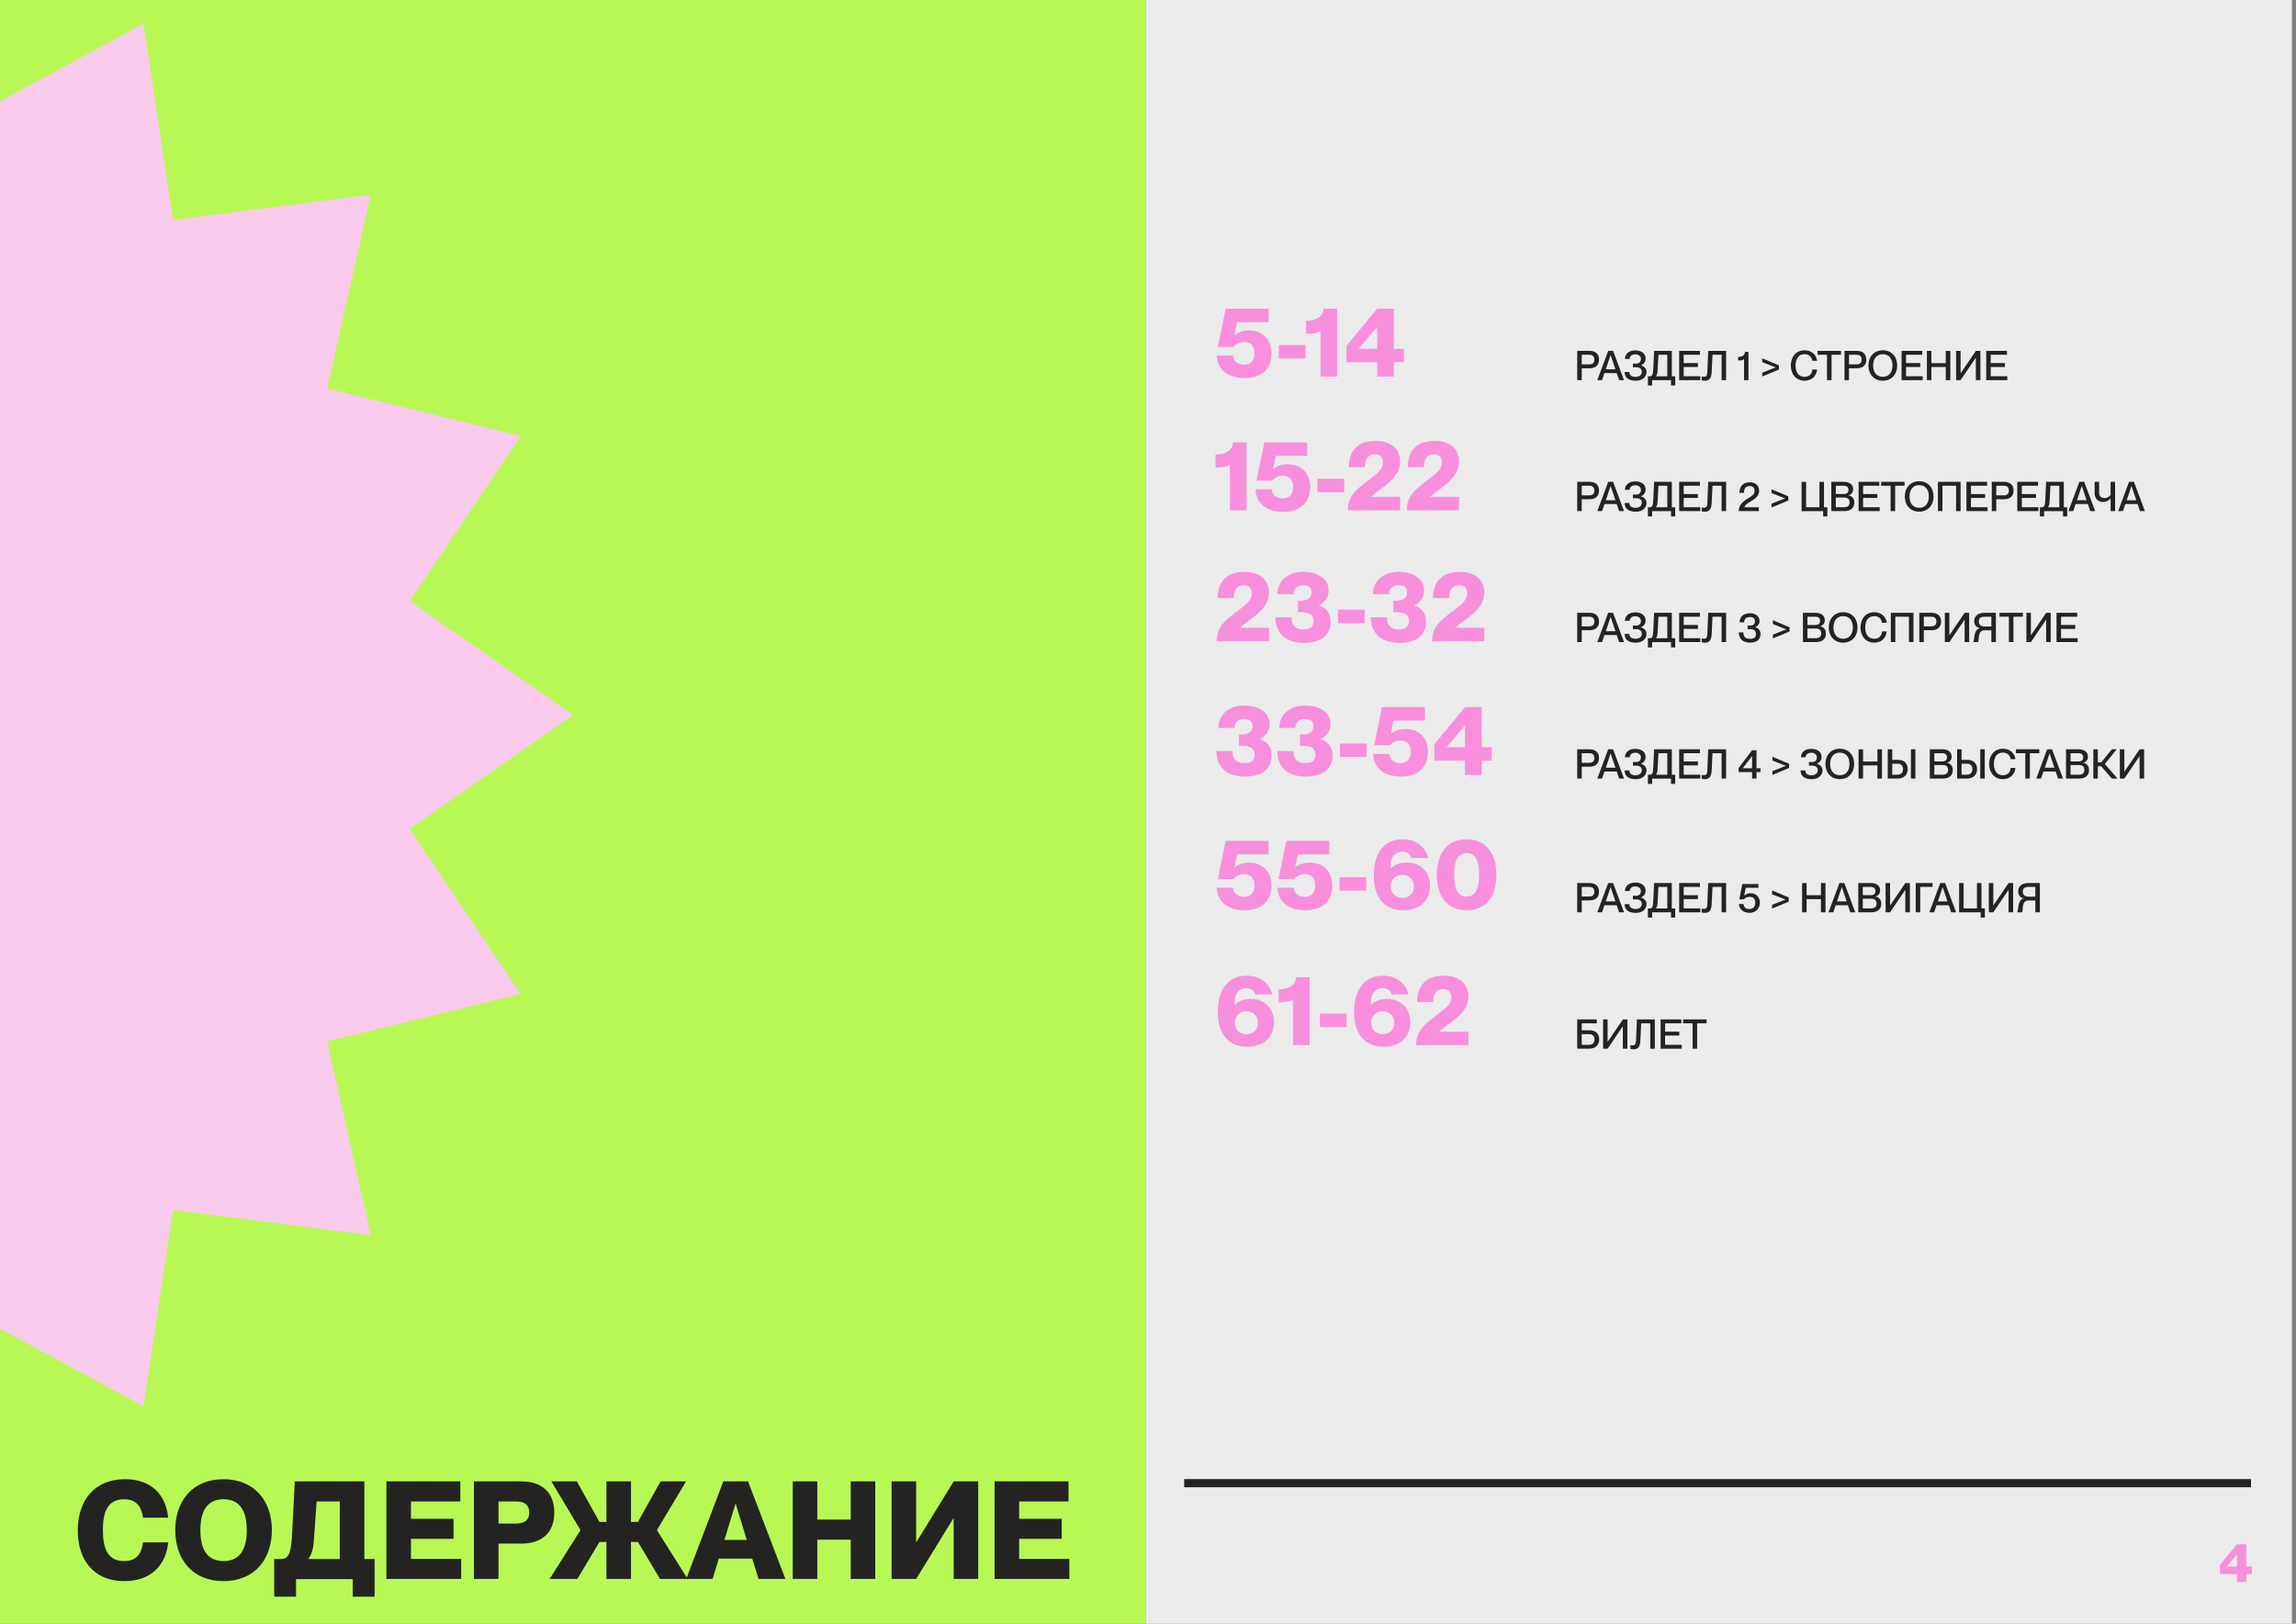 <svg width="495" height="350" viewBox="0 0 495 350" fill="none" xmlns="http://www.w3.org/2000/svg">
<rect x="0" y="0" width="495" height="350" fill="#808080" stroke="none"/>
<g clip-path="url(#clip0_1533_4612)">
<rect width="247.059" height="350" fill="#B8F855"/>
<path d="M123.53 154.113L88.335 129.55L112.249 93.977L70.526 83.742L79.929 41.963L37.314 47.438L30.936 5.095L-6.817 25.541L-28.115 -11.647L-55.907 21.008L-89.247 -6.002L-103.324 34.452L-144.204 21.267L-142.666 64.056L-185.565 66.478L-168.618 105.824L-207.743 123.524L-177.677 154.113L-207.743 184.702L-168.618 202.403L-185.565 241.749L-142.666 244.17L-144.204 286.96L-103.324 273.775L-89.247 314.229L-55.906 287.219L-28.115 319.874L-6.817 282.686L30.936 303.132L37.314 260.789L79.929 266.264L70.526 224.485L112.249 214.249L88.335 178.676L123.53 154.113Z" fill="#FACAED"/>
<path d="M26.824 340.823C20.147 340.823 16.765 336.176 16.765 329.911C16.765 323.47 20.324 318.853 26.971 318.853C32.706 318.853 35.765 322.264 36.265 327.147H30.853C30.471 324.853 29.53 323.176 26.735 323.176C23.235 323.176 22.177 325.882 22.177 329.823C22.177 333.794 23.235 336.5 26.735 336.5C29.559 336.5 30.5 334.823 30.853 332.47H36.265C35.794 337.294 32.618 340.823 26.824 340.823ZM48.202 340.823C41.525 340.823 37.79 336.176 37.79 329.823C37.79 323.5 41.525 318.853 48.202 318.853C54.819 318.853 58.613 323.5 58.613 329.823C58.613 336.176 54.819 340.823 48.202 340.823ZM43.202 329.823C43.202 333.5 44.349 336.5 48.202 336.5C52.025 336.5 53.202 333.5 53.202 329.823C53.202 326.176 52.025 323.176 48.202 323.176C44.349 323.176 43.202 326.176 43.202 329.823ZM59.114 344.176V336.058H60.643C62.32 336.058 62.761 334.558 62.967 330.764L63.555 319.323H78.555V336.058H80.761V344.176H76.055V340.382H63.82V344.176H59.114ZM66.467 336.058H73.261V323.647H68.261L67.673 331.97C67.526 334.029 67.143 335.176 66.467 336V336.058ZM83.307 340.353V319.323H99.248V323.647H88.601V327.382H97.777V331.705H88.601V336.029H99.424V340.353H83.307ZM102.177 340.353V319.323H112.383C116.766 319.323 119.501 321.617 119.501 326.029C119.501 330.441 116.766 332.735 112.383 332.735H107.471V340.353H102.177ZM107.471 328.411H111.148C112.971 328.411 114.089 327.794 114.089 326.029C114.089 324.264 112.971 323.647 111.148 323.647H107.471V328.411ZM118.504 340.353L125.151 329.823L118.857 319.323H124.357L129.239 328.058H130.739V319.323H136.033V328.058H137.533L142.415 319.323H147.915L141.621 329.823L148.268 340.353H142.298L137.533 332.382H136.033V340.353H130.739V332.382H129.239L124.474 340.353H118.504ZM147.945 340.353L155.945 319.323H161.268L169.327 340.353H163.533L162.18 335.97H154.974L153.621 340.353H147.945ZM156.18 331.941H161.004L158.621 324.176H158.562L156.18 331.941ZM170.91 340.353V319.323H176.204V327.558H183.41V319.323H188.704V340.353H183.41V331.882L176.204 331.882V340.353H170.91ZM192.222 340.353V319.323L197.516 319.323V332.382H197.575L205.605 319.323H210.899V340.353H205.605V327.294H205.546L197.516 340.353H192.222ZM214.425 340.353V319.323H230.366V323.647H219.719V327.382H228.895V331.705H219.719V336.029H230.542V340.353H214.425Z" fill="#232422"/>
</g>
<rect width="247.059" height="350" transform="translate(247.059)" fill="#EBEBEB"/>
<path d="M268.437 81.515C264.477 81.515 262.444 79.524 262.338 76.644H265.811C265.917 77.703 266.7 78.613 268.225 78.613C269.58 78.613 270.448 77.787 270.448 76.178C270.448 74.632 269.707 73.722 268.161 73.722C267.378 73.722 266.531 74.039 265.938 74.781H262.55L264.244 66.543H273.498V69.444H266.7L266.15 72.239V72.282C266.954 71.646 267.95 71.244 269.284 71.244C272.185 71.244 274.133 73.086 274.133 76.221C274.133 79.736 271.677 81.515 268.437 81.515ZM275.704 77.279V74.378H281.464V77.279H275.704ZM284.676 71.35C284.105 71.795 282.876 71.964 281.585 71.964V69.147C283.639 69.147 285.312 68.343 285.312 66.543H288.276V81.176H284.676V71.35ZM296.907 81.176V78.084H290.279V74.547L296.907 66.543H300.507V75.183H302.667V78.084H300.507V81.176H296.907ZM292.926 75.183H296.907V70.46L292.926 75.183Z" fill="#F78FDC"/>
<path d="M341.01 81.942H340.04V75.634H342.669C343.86 75.634 344.734 76.189 344.734 77.513C344.734 78.837 343.86 79.384 342.669 79.384H341.01V81.942ZM341.01 78.545H342.625C343.357 78.545 343.728 78.219 343.728 77.513C343.728 76.798 343.357 76.472 342.625 76.472H341.01V78.545ZM345.392 81.942H344.369L346.716 75.634H347.766L350.13 81.942H349.071L348.551 80.425H345.913L345.392 81.942ZM347.227 76.534L346.204 79.604H348.277L347.245 76.534H347.227ZM352.694 82.075C351.114 82.075 350.258 81.422 350.258 80.186H351.273C351.291 80.91 351.776 81.228 352.658 81.228C353.435 81.228 353.964 80.804 353.964 80.142C353.964 79.525 353.514 79.163 352.791 79.163H352.041V78.378H352.755C353.435 78.378 353.77 77.963 353.77 77.354C353.77 76.772 353.276 76.375 352.579 76.375C351.794 76.375 351.344 76.781 351.344 77.363H350.329C350.347 76.269 351.176 75.537 352.579 75.537C353.885 75.537 354.785 76.207 354.785 77.292C354.785 77.945 354.414 78.492 353.779 78.748V78.766C354.476 78.96 354.979 79.454 354.979 80.178C354.979 81.281 354.035 82.075 352.694 82.075ZM356.186 83.089H355.277V81.113H355.736C356.239 81.113 356.38 80.663 356.433 79.525L356.61 75.634H360.43V81.113H361.163V83.089H360.263V81.951H356.186V83.089ZM357.007 81.095V81.113H359.46V76.472H357.545L357.368 79.886C357.342 80.504 357.21 80.848 357.007 81.095ZM366.574 81.942H362.021V75.634H366.486V76.472H362.991V78.263H366.053V79.101H362.991V81.104H366.574V81.942ZM367.519 82.075C367.307 82.075 367.007 82.039 366.875 81.969V81.131C366.999 81.175 367.193 81.219 367.369 81.219C367.81 81.219 368.057 81.016 368.084 80.275L368.278 75.634H372.134V81.942H371.163V76.472H369.204L369.019 80.257C368.957 81.66 368.384 82.075 367.519 82.075ZM375.998 81.942V77.416C375.733 77.663 375.266 77.707 374.719 77.707V76.931C375.795 76.904 376.113 76.578 376.192 75.845H376.951V81.942H375.998ZM383.523 79.657L379.923 81.157V80.337L382.808 79.207V79.189L379.923 78.06V77.239L383.523 78.748V79.657ZM389.036 82.066C387.245 82.066 386.089 80.689 386.089 78.792C386.089 76.886 387.253 75.51 389.045 75.51C390.624 75.51 391.603 76.516 391.753 77.778H390.739C390.624 77.16 390.236 76.348 389.027 76.348C387.633 76.348 387.103 77.531 387.103 78.784C387.103 80.045 387.633 81.228 389.027 81.228C390.245 81.228 390.677 80.416 390.739 79.648H391.753C391.612 81.051 390.624 82.066 389.036 82.066ZM394.867 81.942H393.887V76.472H391.849V75.634H396.905V76.472H394.867V81.942ZM398.63 81.942H397.66V75.634H400.289C401.48 75.634 402.354 76.189 402.354 77.513C402.354 78.837 401.48 79.384 400.289 79.384H398.63V81.942ZM398.63 78.545H400.245C400.977 78.545 401.348 78.219 401.348 77.513C401.348 76.798 400.977 76.472 400.245 76.472H398.63V78.545ZM405.919 82.066C404.031 82.066 402.822 80.681 402.822 78.784C402.822 76.886 404.031 75.51 405.919 75.51C407.808 75.51 409.017 76.886 409.017 78.784C409.017 80.681 407.808 82.066 405.919 82.066ZM405.919 81.228C407.411 81.228 408.002 80.081 408.002 78.784C408.002 77.487 407.411 76.348 405.919 76.348C404.428 76.348 403.837 77.487 403.837 78.784C403.837 80.081 404.428 81.228 405.919 81.228ZM414.517 81.942H409.964V75.634H414.429V76.472H410.935V78.263H413.997V79.101H410.935V81.104H414.517V81.942ZM416.398 81.942H415.427V75.634H416.398V78.272H419.495V75.634H420.474V81.942H419.495V79.11H416.398V81.942ZM422.688 81.942H421.718V75.634H422.688V80.46H422.706L425.979 75.634H426.959V81.942H425.979V77.125H425.962L422.688 81.942ZM432.767 81.942H428.215V75.634H432.679V76.472H429.185V78.263H432.247V79.101H429.185V81.104H432.767V81.942Z" fill="#232422"/>
<path d="M341.01 110.173H340.04V103.864H342.669C343.86 103.864 344.734 104.42 344.734 105.743C344.734 107.067 343.86 107.614 342.669 107.614H341.01V110.173ZM341.01 106.776H342.625C343.357 106.776 343.728 106.449 343.728 105.743C343.728 105.029 343.357 104.702 342.625 104.702H341.01V106.776ZM345.392 110.173H344.369L346.716 103.864H347.766L350.13 110.173H349.071L348.551 108.655H345.913L345.392 110.173ZM347.227 104.764L346.204 107.835H348.277L347.245 104.764H347.227ZM352.694 110.305C351.114 110.305 350.258 109.652 350.258 108.417H351.273C351.291 109.14 351.776 109.458 352.658 109.458C353.435 109.458 353.964 109.035 353.964 108.373C353.964 107.755 353.514 107.393 352.791 107.393H352.041V106.608H352.755C353.435 106.608 353.77 106.193 353.77 105.585C353.77 105.002 353.276 104.605 352.579 104.605C351.794 104.605 351.344 105.011 351.344 105.593H350.329C350.347 104.499 351.176 103.767 352.579 103.767C353.885 103.767 354.785 104.438 354.785 105.523C354.785 106.176 354.414 106.723 353.779 106.979V106.996C354.476 107.19 354.979 107.685 354.979 108.408C354.979 109.511 354.035 110.305 352.694 110.305ZM356.186 111.32H355.277V109.343H355.736C356.239 109.343 356.38 108.893 356.433 107.755L356.61 103.864H360.43V109.343H361.163V111.32H360.263V110.182H356.186V111.32ZM357.007 109.326V109.343H359.46V104.702H357.545L357.368 108.117C357.342 108.735 357.21 109.079 357.007 109.326ZM366.574 110.173H362.021V103.864H366.486V104.702H362.991V106.493H366.053V107.332H362.991V109.335H366.574V110.173ZM367.519 110.305C367.307 110.305 367.007 110.27 366.875 110.199V109.361C366.999 109.405 367.193 109.449 367.369 109.449C367.81 109.449 368.057 109.246 368.084 108.505L368.278 103.864H372.134V110.173H371.163V104.702H369.204L369.019 108.488C368.957 109.89 368.384 110.305 367.519 110.305ZM379.183 110.173H374.851C374.851 109.026 375.548 108.232 376.713 107.508C377.745 106.882 378.266 106.626 378.266 105.814C378.266 105.311 378.063 104.773 377.233 104.773C376.28 104.773 375.98 105.39 375.98 106.229H375.01C375.01 104.932 375.716 103.952 377.26 103.952C378.363 103.952 379.254 104.614 379.254 105.779C379.254 106.961 378.292 107.57 377.419 108.108C376.819 108.461 376.254 108.796 376.077 109.335V109.352H379.183V110.173ZM385.539 107.888L381.939 109.388V108.567L384.824 107.438V107.42L381.939 106.29V105.47L385.539 106.979V107.888ZM393.964 111.32H393.055V110.182H388.414V103.873H389.384V109.335H392.261V103.873H393.232V109.335H393.964V111.32ZM397.631 110.173H394.816V103.864H397.472C398.769 103.864 399.528 104.446 399.528 105.452C399.528 106.229 399.069 106.59 398.548 106.767V106.785C399.21 106.899 399.775 107.385 399.775 108.329C399.775 109.538 398.937 110.173 397.631 110.173ZM395.787 106.485H397.446C398.24 106.485 398.513 106.158 398.513 105.593C398.513 105.038 398.178 104.702 397.516 104.702H395.787V106.485ZM395.787 109.335H397.56C398.496 109.335 398.76 108.885 398.76 108.293C398.76 107.632 398.354 107.252 397.693 107.252H395.787V109.335ZM405.254 110.173H400.701V103.864H405.166V104.702H401.672V106.493H404.734V107.332H401.672V109.335H405.254V110.173ZM408.576 110.173H407.596V104.702H405.558V103.864H410.614V104.702H408.576V110.173ZM413.761 110.296C411.872 110.296 410.664 108.911 410.664 107.014C410.664 105.117 411.872 103.74 413.761 103.74C415.649 103.74 416.858 105.117 416.858 107.014C416.858 108.911 415.649 110.296 413.761 110.296ZM413.761 109.458C415.252 109.458 415.843 108.311 415.843 107.014C415.843 105.717 415.252 104.579 413.761 104.579C412.27 104.579 411.678 105.717 411.678 107.014C411.678 108.311 412.27 109.458 413.761 109.458ZM418.776 110.173H417.806V103.864H422.694V110.173H421.714V104.702H418.776V110.173ZM428.502 110.173H423.949V103.864H428.414V104.702H424.92V106.493H427.982V107.332H424.92V109.335H428.502V110.173ZM430.383 110.173H429.412V103.864H432.042C433.233 103.864 434.106 104.42 434.106 105.743C434.106 107.067 433.233 107.614 432.042 107.614H430.383V110.173ZM430.383 106.776H431.998C432.73 106.776 433.101 106.449 433.101 105.743C433.101 105.029 432.73 104.702 431.998 104.702H430.383V106.776ZM439.471 110.173H434.918V103.864H439.383V104.702H435.889V106.493H438.951V107.332H435.889V109.335H439.471V110.173ZM440.699 111.32H439.79V109.343H440.249C440.752 109.343 440.893 108.893 440.946 107.755L441.123 103.864H444.943V109.343H445.675V111.32H444.775V110.182H440.699V111.32ZM441.52 109.326V109.343H443.973V104.702H442.058L441.881 108.117C441.855 108.735 441.723 109.079 441.52 109.326ZM446.966 110.173H445.943L448.29 103.864H449.34L451.704 110.173H450.645L450.125 108.655H447.487L446.966 110.173ZM448.801 104.764L447.778 107.835H449.851L448.819 104.764H448.801ZM455.998 110.173H455.027V107.438H455.01C454.666 107.861 454.083 108.214 453.43 108.214C452.336 108.214 451.586 107.499 451.586 106.255V103.864H452.557V106.193C452.557 106.952 452.989 107.367 453.721 107.367C454.33 107.367 454.639 107.12 455.027 106.679V103.864H455.998V110.173ZM457.685 110.173H456.662L459.009 103.864H460.059L462.424 110.173H461.365L460.844 108.655H458.206L457.685 110.173ZM459.521 104.764L458.497 107.835H460.571L459.538 104.764H459.521Z" fill="#232422"/>
<path d="M265.154 100.173C264.583 100.618 263.354 100.787 262.063 100.787V97.971C264.117 97.971 265.79 97.166 265.79 95.366H268.754V109.999H265.154V100.173ZM276.771 110.338C272.811 110.338 270.778 108.347 270.672 105.467H274.145C274.251 106.526 275.034 107.437 276.559 107.437C277.914 107.437 278.783 106.611 278.783 105.001C278.783 103.455 278.041 102.545 276.496 102.545C275.712 102.545 274.865 102.863 274.272 103.604H270.884L272.578 95.366H281.832V98.267H275.034L274.484 101.063V101.105C275.288 100.47 276.284 100.067 277.618 100.067C280.519 100.067 282.467 101.91 282.467 105.044C282.467 108.559 280.011 110.338 276.771 110.338ZM284.038 106.103V103.201H289.798V106.103H284.038ZM290.586 109.999C290.586 106.907 292.238 105.594 295.415 103.223C297.003 102.037 298.168 101.063 298.168 99.728C298.168 98.606 297.617 97.928 296.474 97.928C295.097 97.928 294.271 98.691 294.271 100.703H290.798C290.798 97.272 292.619 95.027 296.579 95.027C299.735 95.027 301.852 96.679 301.852 99.474C301.852 102.333 299.481 104.112 297.469 105.573C296.77 106.081 296.135 106.568 295.648 107.055V107.098H301.852V109.999H290.586ZM303.305 109.999C303.305 106.907 304.957 105.594 308.133 103.223C309.721 102.037 310.886 101.063 310.886 99.728C310.886 98.606 310.335 97.928 309.192 97.928C307.815 97.928 306.989 98.691 306.989 100.703H303.517C303.517 97.272 305.338 95.027 309.298 95.027C312.453 95.027 314.571 96.679 314.571 99.474C314.571 102.333 312.199 104.112 310.187 105.573C309.488 106.081 308.853 106.568 308.366 107.055V107.098H314.571V109.999H303.305Z" fill="#F78FDC"/>
<path d="M341.01 138.404H340.04V132.095H342.669C343.86 132.095 344.734 132.651 344.734 133.975C344.734 135.298 343.86 135.845 342.669 135.845H341.01V138.404ZM341.01 135.007H342.625C343.357 135.007 343.728 134.681 343.728 133.975C343.728 133.26 343.357 132.934 342.625 132.934H341.01V135.007ZM345.392 138.404H344.369L346.716 132.095H347.766L350.13 138.404H349.071L348.551 136.887H345.913L345.392 138.404ZM347.227 132.995L346.204 136.066H348.277L347.245 132.995H347.227ZM352.694 138.537C351.114 138.537 350.258 137.884 350.258 136.648H351.273C351.291 137.372 351.776 137.69 352.658 137.69C353.435 137.69 353.964 137.266 353.964 136.604C353.964 135.987 353.514 135.625 352.791 135.625H352.041V134.84H352.755C353.435 134.84 353.77 134.425 353.77 133.816C353.77 133.234 353.276 132.837 352.579 132.837C351.794 132.837 351.344 133.243 351.344 133.825H350.329C350.347 132.731 351.176 131.998 352.579 131.998C353.885 131.998 354.785 132.669 354.785 133.754C354.785 134.407 354.414 134.954 353.779 135.21V135.228C354.476 135.422 354.979 135.916 354.979 136.64C354.979 137.743 354.035 138.537 352.694 138.537ZM356.186 139.551H355.277V137.575H355.736C356.239 137.575 356.38 137.125 356.433 135.987L356.61 132.095H360.43V137.575H361.163V139.551H360.263V138.413H356.186V139.551ZM357.007 137.557V137.575H359.46V132.934H357.545L357.368 136.348C357.342 136.966 357.21 137.31 357.007 137.557ZM366.574 138.404H362.021V132.095H366.486V132.934H362.991V134.725H366.053V135.563H362.991V137.566H366.574V138.404ZM367.519 138.537C367.307 138.537 367.007 138.501 366.875 138.431V137.593C366.999 137.637 367.193 137.681 367.369 137.681C367.81 137.681 368.057 137.478 368.084 136.737L368.278 132.095H372.134V138.404H371.163V132.934H369.204L369.019 136.719C368.957 138.122 368.384 138.537 367.519 138.537ZM377.339 138.528C375.769 138.528 374.886 137.716 374.886 136.322H375.857C375.857 137.16 376.21 137.707 377.277 137.707C378.239 137.707 378.566 137.319 378.566 136.666C378.566 135.828 377.966 135.625 377.348 135.625H376.774V134.84H377.313C377.921 134.84 378.354 134.566 378.354 133.904C378.354 133.428 378.063 133.004 377.313 133.004C376.28 133.004 376.024 133.551 376.024 134.143H375.054C375.054 133.013 375.821 132.184 377.321 132.184C378.407 132.184 379.342 132.784 379.342 133.86C379.342 134.513 379.007 134.919 378.424 135.166V135.184C379.227 135.44 379.554 135.969 379.554 136.684C379.554 137.866 378.68 138.528 377.339 138.528ZM385.823 136.119L382.223 137.619V136.798L385.109 135.669V135.651L382.223 134.522V133.701L385.823 135.21V136.119ZM391.513 138.404H388.698V132.095H391.354C392.651 132.095 393.41 132.678 393.41 133.684C393.41 134.46 392.951 134.822 392.431 134.998V135.016C393.092 135.131 393.657 135.616 393.657 136.56C393.657 137.769 392.819 138.404 391.513 138.404ZM389.669 134.716H391.328C392.122 134.716 392.395 134.39 392.395 133.825C392.395 133.269 392.06 132.934 391.398 132.934H389.669V134.716ZM389.669 137.566H391.442C392.378 137.566 392.642 137.116 392.642 136.525C392.642 135.863 392.236 135.484 391.575 135.484H389.669V137.566ZM397.372 138.528C395.483 138.528 394.275 137.143 394.275 135.245C394.275 133.348 395.483 131.972 397.372 131.972C399.26 131.972 400.469 133.348 400.469 135.245C400.469 137.143 399.26 138.528 397.372 138.528ZM397.372 137.69C398.863 137.69 399.454 136.543 399.454 135.245C399.454 133.948 398.863 132.81 397.372 132.81C395.881 132.81 395.289 133.948 395.289 135.245C395.289 136.543 395.881 137.69 397.372 137.69ZM404.055 138.528C402.264 138.528 401.108 137.151 401.108 135.254C401.108 133.348 402.272 131.972 404.064 131.972C405.643 131.972 406.622 132.978 406.772 134.24H405.758C405.643 133.622 405.255 132.81 404.046 132.81C402.652 132.81 402.122 133.993 402.122 135.245C402.122 136.507 402.652 137.69 404.046 137.69C405.264 137.69 405.696 136.878 405.758 136.11H406.772C406.631 137.513 405.643 138.528 404.055 138.528ZM408.617 138.404H407.646V132.095H412.535V138.404H411.555V132.934H408.617V138.404ZM414.761 138.404H413.79V132.095H416.42C417.611 132.095 418.484 132.651 418.484 133.975C418.484 135.298 417.611 135.845 416.42 135.845H414.761V138.404ZM414.761 135.007H416.375C417.108 135.007 417.478 134.681 417.478 133.975C417.478 133.26 417.108 132.934 416.375 132.934H414.761V135.007ZM420.267 138.404H419.296V132.095H420.267V136.922H420.284L423.558 132.095H424.537V138.404H423.558V133.587H423.54L420.267 138.404ZM426.473 138.404H425.414V138.351C425.749 138.087 425.396 135.704 426.817 135.431V135.413C426.093 135.245 425.626 134.716 425.626 133.913C425.626 132.775 426.446 132.095 427.823 132.095H430.302V138.404H429.323V135.863H427.831C426.287 135.863 426.72 138.034 426.473 138.404ZM427.946 135.043H429.323V132.934H427.893C426.984 132.934 426.614 133.295 426.614 133.948C426.614 134.672 427.081 135.043 427.946 135.043ZM434.081 138.404H433.102V132.934H431.064V132.095H436.12V132.934H434.081V138.404ZM437.845 138.404H436.874V132.095H437.845V136.922H437.863L441.136 132.095H442.116V138.404H441.136V133.587H441.118L437.845 138.404ZM447.924 138.404H443.371V132.095H447.836V132.934H444.342V134.725H447.404V135.563H444.342V137.566H447.924V138.404Z" fill="#232422"/>
<path d="M262.317 138.231C262.317 135.14 263.968 133.827 267.145 131.455C268.733 130.269 269.898 129.295 269.898 127.961C269.898 126.839 269.347 126.161 268.204 126.161C266.827 126.161 266.001 126.923 266.001 128.935H262.528C262.528 125.504 264.35 123.26 268.31 123.26C271.465 123.26 273.583 124.911 273.583 127.707C273.583 130.566 271.211 132.344 269.199 133.806C268.5 134.314 267.865 134.801 267.378 135.288V135.33H273.583V138.231H262.317ZM281.134 138.57C277.216 138.57 274.971 136.58 274.971 133.064H278.444C278.444 134.759 279.143 135.669 281.007 135.669C282.574 135.669 283.188 135.013 283.188 133.89C283.188 132.493 282.256 131.963 280.583 131.963H279.842V129.486H280.499C281.79 129.486 282.764 128.935 282.764 127.686C282.764 126.711 282.15 126.161 280.964 126.161C279.821 126.161 278.868 126.69 278.868 128.088H275.395C275.395 125.293 277.534 123.26 281.049 123.26C284.014 123.26 286.449 124.7 286.449 127.283C286.449 128.871 285.517 129.867 284.331 130.481V130.523C286.131 131.095 286.873 132.344 286.873 134.039C286.873 137.003 284.628 138.57 281.134 138.57ZM288.463 134.335V131.434H294.223V134.335H288.463ZM301.711 138.57C297.793 138.57 295.548 136.58 295.548 133.064H299.021C299.021 134.759 299.72 135.669 301.584 135.669C303.151 135.669 303.765 135.013 303.765 133.89C303.765 132.493 302.833 131.963 301.16 131.963H300.419V129.486H301.075C302.367 129.486 303.341 128.935 303.341 127.686C303.341 126.711 302.727 126.161 301.541 126.161C300.398 126.161 299.445 126.69 299.445 128.088H295.972C295.972 125.293 298.111 123.26 301.626 123.26C304.591 123.26 307.026 124.7 307.026 127.283C307.026 128.871 306.094 129.867 304.908 130.481V130.523C306.708 131.095 307.449 132.344 307.449 134.039C307.449 137.003 305.205 138.57 301.711 138.57ZM308.744 138.231C308.744 135.14 310.395 133.827 313.572 131.455C315.16 130.269 316.325 129.295 316.325 127.961C316.325 126.839 315.774 126.161 314.631 126.161C313.254 126.161 312.428 126.923 312.428 128.935H308.955C308.955 125.504 310.777 123.26 314.737 123.26C317.892 123.26 320.01 124.911 320.01 127.707C320.01 130.566 317.638 132.344 315.626 133.806C314.927 134.314 314.292 134.801 313.805 135.288V135.33H320.01V138.231H308.744Z" fill="#F78FDC"/>
<path d="M341.01 167.825H340.04V161.516H342.669C343.86 161.516 344.734 162.072 344.734 163.396C344.734 164.719 343.86 165.266 342.669 165.266H341.01V167.825ZM341.01 164.428H342.625C343.357 164.428 343.728 164.102 343.728 163.396C343.728 162.681 343.357 162.355 342.625 162.355H341.01V164.428ZM345.392 167.825H344.369L346.716 161.516H347.766L350.13 167.825H349.071L348.551 166.308H345.913L345.392 167.825ZM347.227 162.416L346.204 165.487H348.277L347.245 162.416H347.227ZM352.694 167.958C351.114 167.958 350.258 167.305 350.258 166.069H351.273C351.291 166.793 351.776 167.11 352.658 167.11C353.435 167.11 353.964 166.687 353.964 166.025C353.964 165.408 353.514 165.046 352.791 165.046H352.041V164.26H352.755C353.435 164.26 353.77 163.846 353.77 163.237C353.77 162.655 353.276 162.258 352.579 162.258C351.794 162.258 351.344 162.663 351.344 163.246H350.329C350.347 162.152 351.176 161.419 352.579 161.419C353.885 161.419 354.785 162.09 354.785 163.175C354.785 163.828 354.414 164.375 353.779 164.631V164.649C354.476 164.843 354.979 165.337 354.979 166.06C354.979 167.163 354.035 167.958 352.694 167.958ZM356.186 168.972H355.277V166.996H355.736C356.239 166.996 356.38 166.546 356.433 165.408L356.61 161.516H360.43V166.996H361.163V168.972H360.263V167.834H356.186V168.972ZM357.007 166.978V166.996H359.46V162.355H357.545L357.368 165.769C357.342 166.387 357.21 166.731 357.007 166.978ZM366.574 167.825H362.021V161.516H366.486V162.355H362.991V164.146H366.053V164.984H362.991V166.987H366.574V167.825ZM367.519 167.958C367.307 167.958 367.007 167.922 366.875 167.852V167.013C366.999 167.058 367.193 167.102 367.369 167.102C367.81 167.102 368.057 166.899 368.084 166.158L368.278 161.516H372.134V167.825H371.163V162.355H369.204L369.019 166.14C368.957 167.543 368.384 167.958 367.519 167.958ZM378.689 167.825H377.736V166.431H374.833V165.549L377.736 161.728H378.689V165.61H379.545V166.431H378.689V167.825ZM377.736 162.955L375.716 165.61H377.736V162.955ZM385.72 165.54L382.12 167.04V166.219L385.005 165.09V165.072L382.12 163.943V163.122L385.72 164.631V165.54ZM390.633 167.958C389.054 167.958 388.198 167.305 388.198 166.069H389.212C389.23 166.793 389.715 167.11 390.598 167.11C391.374 167.11 391.904 166.687 391.904 166.025C391.904 165.408 391.454 165.046 390.73 165.046H389.98V164.26H390.695C391.374 164.26 391.71 163.846 391.71 163.237C391.71 162.655 391.215 162.258 390.518 162.258C389.733 162.258 389.283 162.663 389.283 163.246H388.268C388.286 162.152 389.115 161.419 390.518 161.419C391.824 161.419 392.724 162.09 392.724 163.175C392.724 163.828 392.354 164.375 391.718 164.631V164.649C392.415 164.843 392.918 165.337 392.918 166.06C392.918 167.163 391.974 167.958 390.633 167.958ZM396.648 167.949C394.76 167.949 393.551 166.563 393.551 164.666C393.551 162.769 394.76 161.393 396.648 161.393C398.536 161.393 399.745 162.769 399.745 164.666C399.745 166.563 398.536 167.949 396.648 167.949ZM396.648 167.11C398.139 167.11 398.73 165.963 398.73 164.666C398.73 163.369 398.139 162.231 396.648 162.231C395.157 162.231 394.566 163.369 394.566 164.666C394.566 165.963 395.157 167.11 396.648 167.11ZM401.663 167.825H400.693V161.516H401.663V164.155H404.76V161.516H405.74V167.825H404.76V164.993H401.663V167.825ZM409.101 167.825H406.983V161.516H407.954V163.793H409.189C410.477 163.793 411.289 164.508 411.289 165.778C411.289 167.04 410.442 167.825 409.101 167.825ZM412.948 167.825H411.977V161.516H412.948V167.825ZM407.954 164.631V166.987H409.127C409.833 166.987 410.283 166.519 410.283 165.778C410.283 165.081 409.868 164.631 409.206 164.631H407.954ZM418.862 167.825H416.048V161.516H418.704C420.001 161.516 420.759 162.099 420.759 163.105C420.759 163.881 420.301 164.243 419.78 164.419V164.437C420.442 164.552 421.007 165.037 421.007 165.981C421.007 167.19 420.168 167.825 418.862 167.825ZM417.018 164.137H418.677C419.471 164.137 419.745 163.81 419.745 163.246C419.745 162.69 419.409 162.355 418.748 162.355H417.018V164.137ZM417.018 166.987H418.792C419.727 166.987 419.992 166.537 419.992 165.946C419.992 165.284 419.586 164.905 418.924 164.905H417.018V166.987ZM424.051 167.825H421.933V161.516H422.904V163.793H424.139C425.427 163.793 426.239 164.508 426.239 165.778C426.239 167.04 425.392 167.825 424.051 167.825ZM427.898 167.825H426.927V161.516H427.898V167.825ZM422.904 164.631V166.987H424.077C424.783 166.987 425.233 166.519 425.233 165.778C425.233 165.081 424.818 164.631 424.156 164.631H422.904ZM431.792 167.949C430.001 167.949 428.845 166.572 428.845 164.675C428.845 162.769 430.01 161.393 431.801 161.393C433.38 161.393 434.36 162.399 434.51 163.66H433.495C433.38 163.043 432.992 162.231 431.783 162.231C430.389 162.231 429.86 163.413 429.86 164.666C429.86 165.928 430.389 167.11 431.783 167.11C433.001 167.11 433.433 166.299 433.495 165.531H434.51C434.368 166.934 433.38 167.949 431.792 167.949ZM437.623 167.825H436.643V162.355H434.605V161.516H439.661V162.355H437.623V167.825ZM440.03 167.825H439.006L441.353 161.516H442.403L444.768 167.825H443.709L443.188 166.308H440.55L440.03 167.825ZM441.865 162.416L440.841 165.487H442.915L441.883 162.416H441.865ZM448.237 167.825H445.422V161.516H448.078C449.375 161.516 450.134 162.099 450.134 163.105C450.134 163.881 449.675 164.243 449.155 164.419V164.437C449.816 164.552 450.381 165.037 450.381 165.981C450.381 167.19 449.543 167.825 448.237 167.825ZM446.393 164.137H448.052C448.846 164.137 449.119 163.81 449.119 163.246C449.119 162.69 448.784 162.355 448.122 162.355H446.393V164.137ZM446.393 166.987H448.166C449.102 166.987 449.366 166.537 449.366 165.946C449.366 165.284 448.96 164.905 448.299 164.905H446.393V166.987ZM456.346 161.516L453.787 164.684L456.531 167.825H455.304L453.001 165.178H452.278V167.825H451.307V161.516H452.278V164.331H453.019L455.287 161.516H456.346ZM457.991 167.825H457.02V161.516H457.991V166.343H458.009L461.282 161.516H462.261V167.825H461.282V163.008H461.264L457.991 167.825Z" fill="#232422"/>
<path d="M268.416 167.397C264.498 167.397 262.253 165.407 262.253 161.892H265.726C265.726 163.586 266.425 164.496 268.288 164.496C269.856 164.496 270.47 163.84 270.47 162.717C270.47 161.32 269.538 160.79 267.865 160.79H267.124V158.313H267.78C269.072 158.313 270.046 157.762 270.046 156.513C270.046 155.539 269.432 154.988 268.246 154.988C267.103 154.988 266.15 155.517 266.15 156.915H262.677C262.677 154.12 264.816 152.087 268.331 152.087C271.296 152.087 273.731 153.527 273.731 156.11C273.731 157.699 272.799 158.694 271.613 159.308V159.35C273.413 159.922 274.154 161.172 274.154 162.866C274.154 165.83 271.91 167.397 268.416 167.397ZM281.547 167.397C277.63 167.397 275.385 165.407 275.385 161.892H278.858C278.858 163.586 279.557 164.496 281.42 164.496C282.987 164.496 283.602 163.84 283.602 162.717C283.602 161.32 282.67 160.79 280.997 160.79H280.256V158.313H280.912C282.204 158.313 283.178 157.762 283.178 156.513C283.178 155.539 282.564 154.988 281.378 154.988C280.234 154.988 279.282 155.517 279.282 156.915H275.809C275.809 154.12 277.947 152.087 281.463 152.087C284.427 152.087 286.863 153.527 286.863 156.11C286.863 157.699 285.931 158.694 284.745 159.308V159.35C286.545 159.922 287.286 161.172 287.286 162.866C287.286 165.83 285.042 167.397 281.547 167.397ZM288.877 163.162V160.261H294.637V163.162H288.877ZM302.145 167.397C298.185 167.397 296.152 165.407 296.047 162.527H299.519C299.625 163.586 300.409 164.496 301.934 164.496C303.289 164.496 304.157 163.67 304.157 162.061C304.157 160.515 303.416 159.604 301.87 159.604C301.087 159.604 300.239 159.922 299.647 160.663H296.258L297.952 152.426H307.207V155.327H300.409L299.858 158.122V158.164C300.663 157.529 301.658 157.127 302.992 157.127C305.894 157.127 307.842 158.969 307.842 162.103C307.842 165.619 305.385 167.397 302.145 167.397ZM315.85 167.059V163.967H309.222V160.43L315.85 152.426H319.45V161.066H321.61V163.967H319.45V167.059H315.85ZM311.869 161.066H315.85V156.343L311.869 161.066Z" fill="#F78FDC"/>
<path d="M341.009 196.647H340.039V190.339H342.668C343.859 190.339 344.733 190.895 344.733 192.218C344.733 193.542 343.859 194.089 342.668 194.089H341.009V196.647ZM341.009 193.25H342.624C343.356 193.25 343.727 192.924 343.727 192.218C343.727 191.503 343.356 191.177 342.624 191.177H341.009V193.25ZM345.391 196.647H344.368L346.715 190.339H347.765L350.129 196.647H349.07L348.55 195.13H345.912L345.391 196.647ZM347.226 191.239L346.203 194.309H348.276L347.244 191.239H347.226ZM352.693 196.78C351.113 196.78 350.257 196.127 350.257 194.892H351.272C351.29 195.615 351.775 195.933 352.657 195.933C353.434 195.933 353.963 195.509 353.963 194.847C353.963 194.23 353.513 193.868 352.79 193.868H352.04V193.083H352.754C353.434 193.083 353.769 192.668 353.769 192.059C353.769 191.477 353.275 191.08 352.578 191.08C351.793 191.08 351.343 191.486 351.343 192.068H350.328C350.346 190.974 351.175 190.242 352.578 190.242C353.884 190.242 354.784 190.912 354.784 191.997C354.784 192.65 354.413 193.197 353.778 193.453V193.471C354.475 193.665 354.978 194.159 354.978 194.883C354.978 195.986 354.034 196.78 352.693 196.78ZM356.185 197.795H355.276V195.818H355.735C356.238 195.818 356.379 195.368 356.432 194.23L356.609 190.339H360.429V195.818H361.162V197.795H360.262V196.656H356.185V197.795ZM357.006 195.8V195.818H359.459V191.177H357.544L357.368 194.592C357.341 195.209 357.209 195.553 357.006 195.8ZM366.573 196.647H362.02V190.339H366.485V191.177H362.99V192.968H366.052V193.806H362.99V195.809H366.573V196.647ZM367.518 196.78C367.306 196.78 367.006 196.745 366.874 196.674V195.836C366.998 195.88 367.192 195.924 367.368 195.924C367.809 195.924 368.056 195.721 368.083 194.98L368.277 190.339H372.133V196.647H371.162V191.177H369.203L369.018 194.962C368.956 196.365 368.383 196.78 367.518 196.78ZM377.188 196.771C375.732 196.771 374.938 195.889 374.903 194.865H375.873C375.935 195.421 376.253 195.95 377.135 195.95C377.912 195.95 378.423 195.474 378.423 194.565C378.423 193.709 377.956 193.321 377.197 193.321C376.703 193.321 376.253 193.489 375.962 193.868H374.982L375.635 190.55H379.103V191.371H376.368L376.032 193.056V193.074C376.35 192.747 376.8 192.545 377.453 192.545C378.609 192.545 379.412 193.4 379.412 194.565C379.412 195.915 378.441 196.771 377.188 196.771ZM385.641 194.362L382.041 195.862V195.042L384.927 193.912V193.895L382.041 192.765V191.945L385.641 193.453V194.362ZM389.487 196.647H388.516V190.339H389.487V192.977H392.584V190.339H393.563V196.647H392.584V193.815H389.487V196.647ZM395.239 196.647H394.215L396.562 190.339H397.612L399.977 196.647H398.918L398.398 195.13H395.759L395.239 196.647ZM397.074 191.239L396.051 194.309H398.124L397.092 191.239H397.074ZM403.446 196.647H400.631V190.339H403.287C404.584 190.339 405.343 190.921 405.343 191.927C405.343 192.703 404.884 193.065 404.364 193.242V193.259C405.026 193.374 405.59 193.859 405.59 194.803C405.59 196.012 404.752 196.647 403.446 196.647ZM401.602 192.959H403.261C404.055 192.959 404.328 192.633 404.328 192.068C404.328 191.512 403.993 191.177 403.331 191.177H401.602V192.959ZM401.602 195.809H403.376C404.311 195.809 404.576 195.359 404.576 194.768C404.576 194.106 404.17 193.727 403.508 193.727H401.602V195.809ZM407.487 196.647H406.517V190.339H407.487V195.165H407.505L410.778 190.339H411.758V196.647H410.778V191.83H410.761L407.487 196.647ZM413.984 196.647H413.014V190.339H416.649V191.177H413.984V196.647ZM416.979 196.647H415.955L418.302 190.339H419.352L421.717 196.647H420.658L420.138 195.13H417.499L416.979 196.647ZM418.814 191.239L417.791 194.309H419.864L418.832 191.239H418.814ZM427.921 197.795H427.013V196.656H422.371V190.347H423.342V195.809H426.218V190.347H427.189V195.809H427.921V197.795ZM429.744 196.647H428.774V190.339H429.744V195.165H429.762L433.035 190.339H434.015V196.647H433.035V191.83H433.018L429.744 196.647ZM435.95 196.647H434.891V196.595C435.227 196.33 434.874 193.947 436.294 193.674V193.656C435.571 193.489 435.103 192.959 435.103 192.156C435.103 191.018 435.924 190.339 437.3 190.339H439.779V196.647H438.8V194.106H437.309C435.765 194.106 436.197 196.277 435.95 196.647ZM437.424 193.286H438.8V191.177H437.371C436.462 191.177 436.091 191.539 436.091 192.192C436.091 192.915 436.559 193.286 437.424 193.286Z" fill="#232422"/>
<path d="M268.435 196.22C264.475 196.22 262.442 194.229 262.336 191.349H265.809C265.915 192.408 266.698 193.319 268.223 193.319C269.578 193.319 270.447 192.493 270.447 190.883C270.447 189.337 269.705 188.427 268.159 188.427C267.376 188.427 266.529 188.744 265.936 189.486H262.548L264.242 181.248H273.496V184.149H266.698L266.148 186.944V186.987C266.952 186.351 267.948 185.949 269.282 185.949C272.183 185.949 274.131 187.791 274.131 190.926C274.131 194.441 271.675 196.22 268.435 196.22ZM281.525 196.22C277.565 196.22 275.532 194.229 275.426 191.349H278.899C279.005 192.408 279.789 193.319 281.314 193.319C282.669 193.319 283.537 192.493 283.537 190.883C283.537 189.337 282.796 188.427 281.25 188.427C280.466 188.427 279.619 188.744 279.026 189.486H275.638L277.332 181.248H286.586V184.149H279.789L279.238 186.944V186.987C280.043 186.351 281.038 185.949 282.372 185.949C285.274 185.949 287.222 187.791 287.222 190.926C287.222 194.441 284.765 196.22 281.525 196.22ZM288.792 191.984V189.083H294.552V191.984H288.792ZM302.569 196.22C297.741 196.22 296.174 192.577 296.174 188.766C296.174 183.471 298.694 180.909 302.442 180.909C305.279 180.909 307.418 182.603 307.884 184.954H304.242C304.136 184.446 303.712 183.599 302.378 183.599C300.557 183.599 299.774 184.975 299.774 186.881V187.114L299.858 187.177C300.621 186.457 301.658 185.907 303.268 185.907C306.296 185.907 308.308 188.067 308.308 190.862C308.308 194.102 306.084 196.22 302.569 196.22ZM299.858 191.053C299.858 192.471 300.769 193.53 302.357 193.53C303.924 193.53 304.835 192.471 304.835 191.053C304.835 189.655 303.924 188.596 302.357 188.596C300.769 188.596 299.858 189.655 299.858 191.053ZM316.198 196.22C311.814 196.22 309.76 192.937 309.76 188.575C309.76 184.213 311.814 180.909 316.198 180.909C320.581 180.909 322.614 184.213 322.614 188.575C322.614 192.937 320.581 196.22 316.198 196.22ZM313.508 188.575C313.508 191.222 314.101 193.255 316.198 193.255C318.294 193.255 318.866 191.222 318.866 188.575C318.866 185.928 318.294 183.874 316.198 183.874C314.101 183.874 313.508 185.928 313.508 188.575Z" fill="#F78FDC"/>
<path d="M342.589 226.056H340.039V219.747H344.256V220.585H341.009V222.085H342.677C343.983 222.085 344.777 222.782 344.777 224.035C344.777 225.279 343.947 226.056 342.589 226.056ZM341.009 222.923V225.217H342.615C343.321 225.217 343.762 224.767 343.762 224.035C343.762 223.364 343.356 222.923 342.694 222.923H341.009ZM346.584 226.056H345.614V219.747H346.584V224.573H346.602L349.875 219.747H350.855V226.056H349.875V221.238H349.858L346.584 226.056ZM352.146 226.188C351.934 226.188 351.634 226.153 351.502 226.082V225.244C351.625 225.288 351.819 225.332 351.996 225.332C352.437 225.332 352.684 225.129 352.711 224.388L352.905 219.747H356.761V226.056H355.79V220.585H353.831L353.646 224.37C353.584 225.773 353.011 226.188 352.146 226.188ZM362.566 226.056H358.013V219.747H362.478V220.585H358.984V222.376H362.045V223.214H358.984V225.217H362.566V226.056ZM365.888 226.056H364.908V220.585H362.87V219.747H367.926V220.585H365.888V226.056Z" fill="#232422"/>
<path d="M268.945 225.628C264.117 225.628 262.55 221.986 262.55 218.174C262.55 212.88 265.07 210.317 268.818 210.317C271.656 210.317 273.794 212.011 274.26 214.362H270.618C270.512 213.854 270.088 213.007 268.754 213.007C266.933 213.007 266.15 214.383 266.15 216.289V216.522L266.234 216.586C266.997 215.866 268.034 215.315 269.644 215.315C272.672 215.315 274.684 217.475 274.684 220.27C274.684 223.51 272.46 225.628 268.945 225.628ZM266.234 220.461C266.234 221.88 267.145 222.938 268.733 222.938C270.3 222.938 271.211 221.88 271.211 220.461C271.211 219.063 270.3 218.004 268.733 218.004C267.145 218.004 266.234 219.063 266.234 220.461ZM278.762 215.463C278.19 215.908 276.962 216.077 275.67 216.077V213.261C277.724 213.261 279.397 212.456 279.397 210.656H282.362V225.289H278.762V215.463ZM284.555 221.393V218.491H290.315V221.393H284.555ZM298.331 225.628C293.503 225.628 291.936 221.986 291.936 218.174C291.936 212.88 294.456 210.317 298.204 210.317C301.042 210.317 303.181 212.011 303.647 214.362H300.004C299.898 213.854 299.475 213.007 298.141 213.007C296.32 213.007 295.536 214.383 295.536 216.289V216.522L295.621 216.586C296.383 215.866 297.421 215.315 299.03 215.315C302.058 215.315 304.07 217.475 304.07 220.27C304.07 223.51 301.847 225.628 298.331 225.628ZM295.621 220.461C295.621 221.88 296.531 222.938 298.12 222.938C299.687 222.938 300.597 221.88 300.597 220.461C300.597 219.063 299.687 218.004 298.12 218.004C296.531 218.004 295.621 219.063 295.621 220.461ZM305.311 225.289C305.311 222.197 306.962 220.884 310.139 218.513C311.727 217.327 312.892 216.353 312.892 215.018C312.892 213.896 312.341 213.218 311.198 213.218C309.821 213.218 308.995 213.981 308.995 215.993H305.522C305.522 212.562 307.344 210.317 311.304 210.317C314.459 210.317 316.577 211.969 316.577 214.764C316.577 217.623 314.205 219.402 312.193 220.863C311.494 221.371 310.859 221.858 310.372 222.346V222.388H316.577V225.289H305.311Z" fill="#F78FDC"/>
<line x1="485.294" y1="319.707" x2="255.294" y2="319.707" stroke="#232422" stroke-width="1.765"/>
<path d="M482.282 341.001V339.283H478.6V337.319L482.282 332.872H484.282V337.672H485.482V339.283H484.282V341.001H482.282ZM480.07 337.672H482.282V335.048L480.07 337.672Z" fill="#F78FDC"/>
<defs>
<clipPath id="clip0_1533_4612">
<rect width="247.059" height="350" fill="white"/>
</clipPath>
</defs>
</svg>
